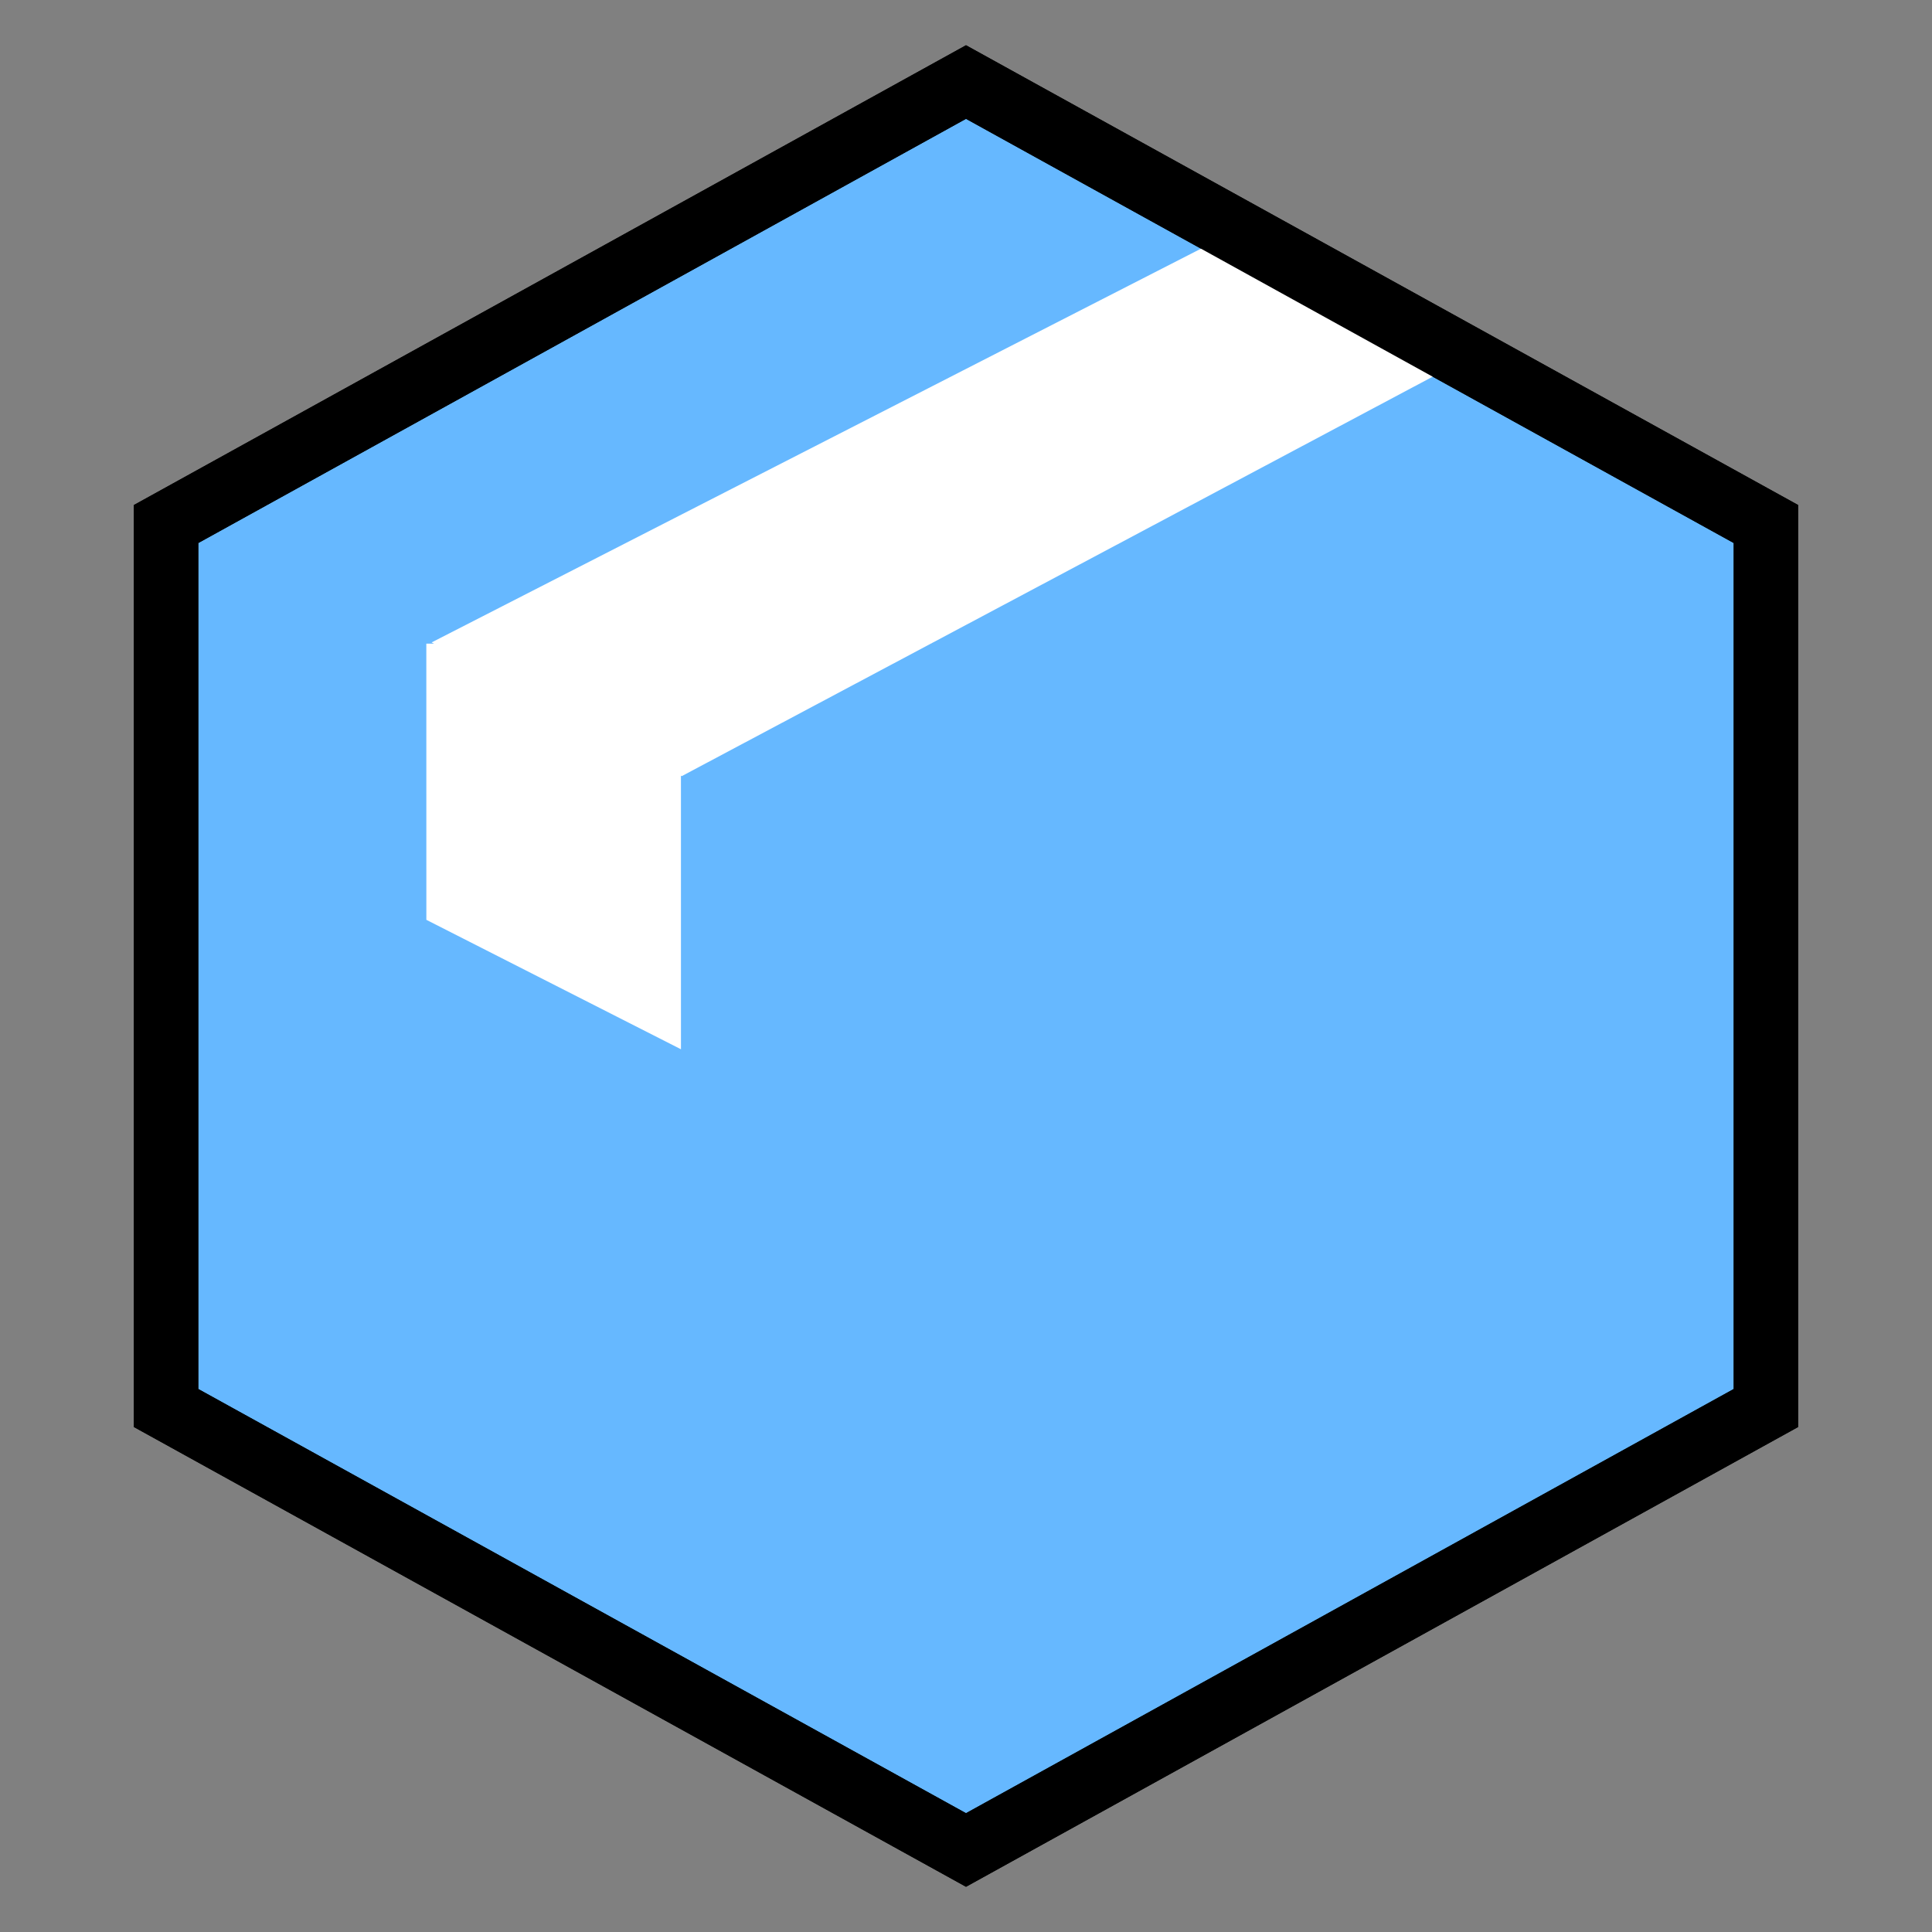 <svg version="1.1" xmlns="http://www.w3.org/2000/svg" xmlns:xlink="http://www.w3.org/1999/xlink" width="60" height="60" viewBox="0,0,60,60">
    <rect x="0" y="0" width="60" height="60" fill="#808080" stroke="none"/>
    <g transform="translate(-210,-150)">
        <g data-paper-data="{&quot;isPaintingLayer&quot;:true}" fill-rule="nonzero" stroke-linecap="butt"
            stroke-linejoin="miter" stroke-miterlimit="10" stroke-dasharray="" stroke-dashoffset="0"
            style="mix-blend-mode: normal">
            <path
                d="M215.158,166.274l24.842,-13.726l24.842,13.726v27.453l-24.842,13.726l-24.842,-13.726z"
                fill="#66b8ff" stroke="#000000" stroke-width="2" />
            <path d="M223.404,169.951l24.332,-12.453l7.098,4.019l-23.662,12.587z" fill="#ffffff"
                stroke="none" stroke-width="0" />
            <path d="M223.241,178.566l-0.001,-8.577h7.907l0.001,12.597z" fill="#ffffff" stroke="none"
                stroke-width="0" />
            <path
                d="M215.158,166.274l24.842,-13.726l24.842,13.726v27.453l-24.842,13.726l-24.842,-13.726z"
                fill="none" stroke="#000000" stroke-width="2" />
        </g>
    </g>
</svg><!--rotationCenter:25.842225000000013:28.5952585720442-->